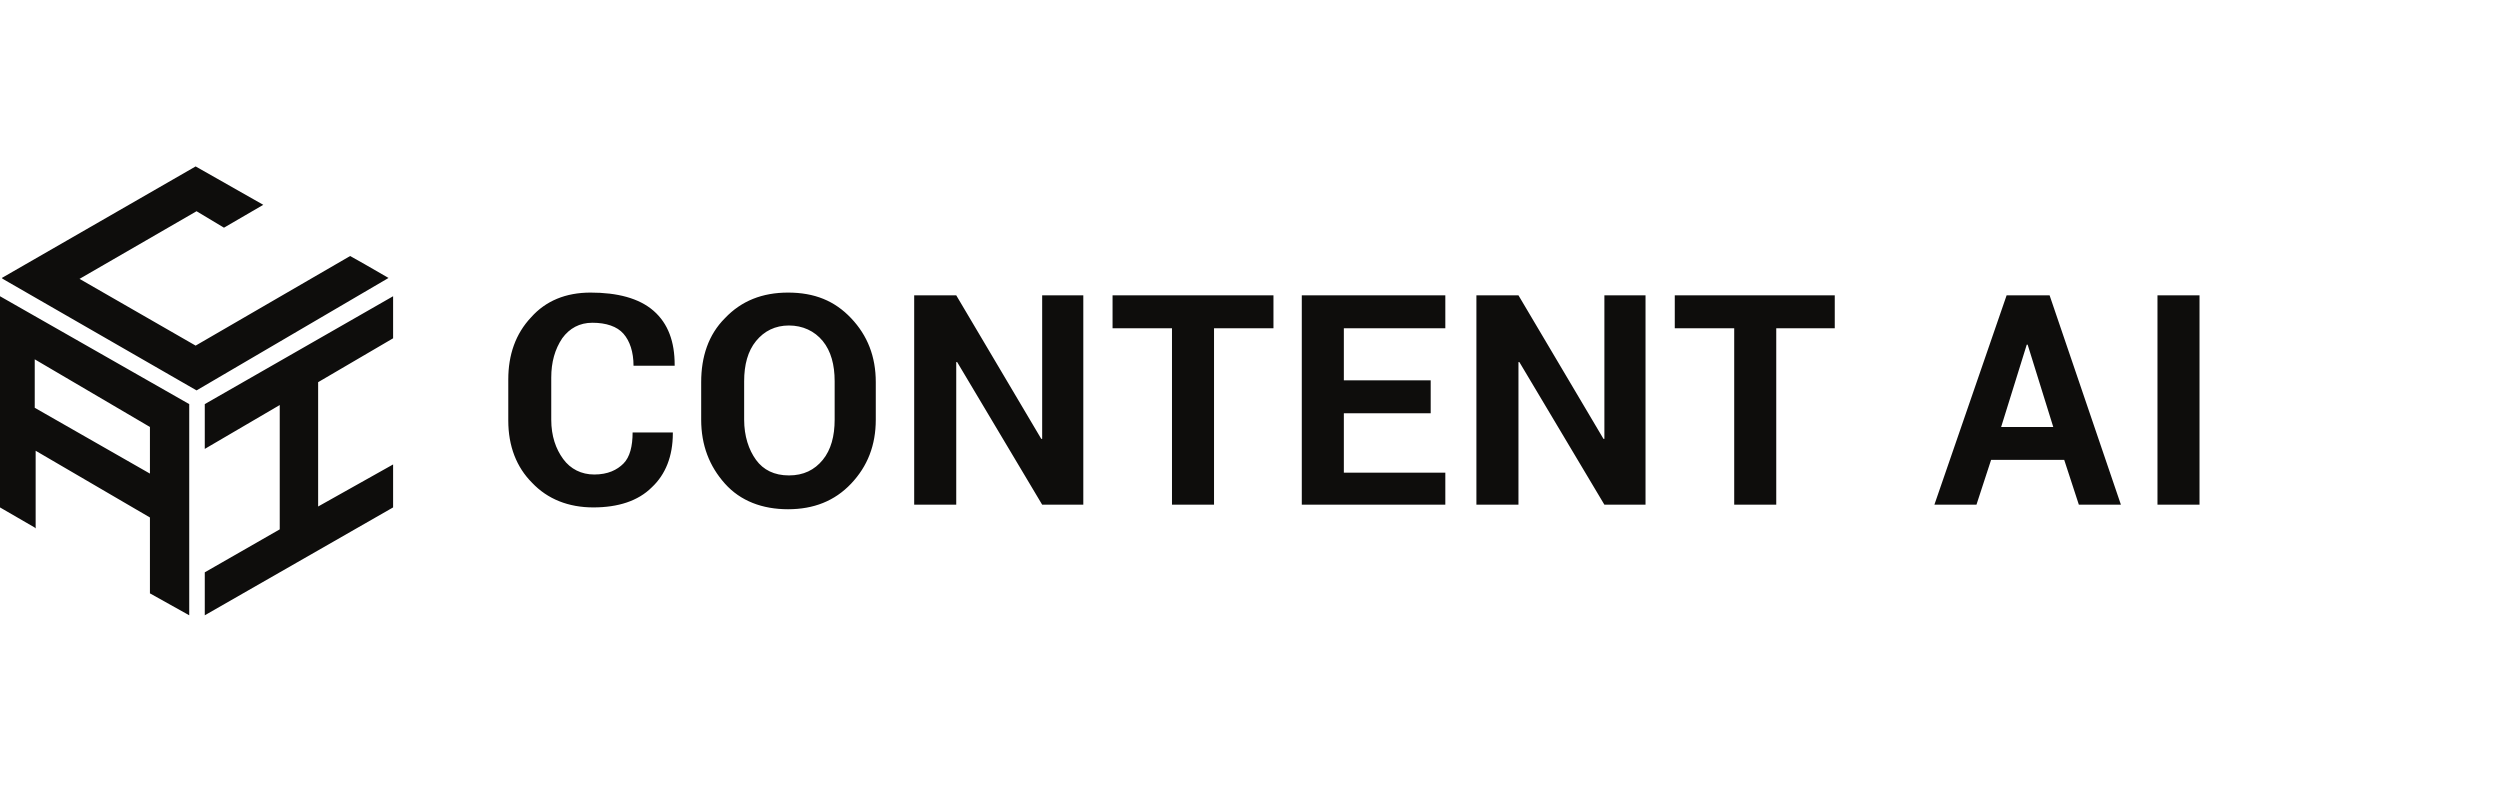 <svg width="208" height="66" viewBox="0 0 208 66" fill="none" xmlns="http://www.w3.org/2000/svg">
<g clip-path="url(#clip0_12_551)">
<path fill-rule="evenodd" clip-rule="evenodd" d="M160.942 41.989L166.951 24.571H170.526L176.459 41.989H172.96L171.743 38.262H165.659L164.442 41.989H160.942ZM168.625 28.678L166.495 35.524H170.831L168.701 28.678H168.625ZM179.502 24.571H183V41.989H179.502V24.571Z" fill="#0E0D0C"/>
<path fill-rule="evenodd" clip-rule="evenodd" d="M30.348 21.985L29.131 21.301L16.277 28.755L6.617 23.202L16.353 17.574L18.635 18.943L21.905 17.041L16.277 13.847L0.152 23.126L0.228 23.202L16.353 32.481L32.325 23.126L30.348 21.985ZM49.135 24.343C51.34 24.343 53.166 24.799 54.383 25.864C55.6 26.929 56.132 28.45 56.132 30.352V30.428H52.709C52.709 29.287 52.405 28.374 51.873 27.766C51.34 27.157 50.428 26.853 49.287 26.853C48.222 26.853 47.385 27.309 46.777 28.146C46.168 29.059 45.864 30.124 45.864 31.417V34.915C45.864 36.285 46.245 37.349 46.853 38.186C47.461 39.023 48.374 39.479 49.439 39.479C50.58 39.479 51.34 39.099 51.873 38.566C52.405 38.034 52.633 37.121 52.633 35.98H55.98V36.056C55.98 37.958 55.372 39.479 54.231 40.544C53.09 41.685 51.416 42.217 49.363 42.217C47.309 42.217 45.56 41.533 44.267 40.164C42.974 38.87 42.289 37.121 42.289 34.992V31.569C42.289 29.515 42.898 27.766 44.191 26.397C45.408 25.028 47.081 24.343 49.135 24.343ZM60.315 26.473C61.684 25.028 63.434 24.343 65.564 24.343C67.769 24.343 69.443 25.028 70.812 26.473C72.181 27.918 72.865 29.667 72.865 31.797V34.915C72.865 37.045 72.181 38.794 70.812 40.24C69.443 41.685 67.693 42.369 65.564 42.369C63.434 42.369 61.608 41.685 60.315 40.24C59.022 38.794 58.338 37.045 58.338 34.915V31.797C58.338 29.667 58.946 27.842 60.315 26.473ZM68.454 38.262C69.138 37.425 69.443 36.285 69.443 34.915V31.721C69.443 30.352 69.138 29.211 68.454 28.374C67.769 27.538 66.781 27.081 65.64 27.081C64.499 27.081 63.586 27.538 62.901 28.374C62.217 29.211 61.913 30.352 61.913 31.721V34.915C61.913 36.285 62.293 37.425 62.901 38.262C63.51 39.099 64.423 39.555 65.64 39.555C66.857 39.555 67.769 39.099 68.454 38.262ZM86.708 36.513H86.632L79.559 24.571H76.06V41.989H79.559V30.124H79.635L86.708 41.989H90.131V24.571H86.708V36.513ZM97.509 27.309H92.565V24.571H105.952V27.309H101.007V41.989H97.509V27.309ZM108.309 41.989H120.251V39.327H111.808V34.383H119.034V31.645H111.808V27.309H120.251V24.571H108.309V41.989ZM133.409 36.513H133.485V24.571H136.908V41.989H133.485L126.411 30.124H126.336V41.989H122.837V24.571H126.336L133.409 36.513ZM139.341 27.309H144.286V41.989H147.784V27.309H152.652V24.571H139.341V27.309ZM23.274 33.699L17.037 37.349V33.622L32.706 24.647V28.146L26.469 31.797V42.141L32.706 38.642V42.217L17.037 51.192V47.617L23.274 44.043V33.699ZM2.89 43.891L0 42.217V24.647L15.744 33.622V51.192L12.474 49.367V43.054L2.966 37.502V43.967L2.89 43.891ZM12.474 35.524L2.89 29.895V33.927L12.474 39.403V35.524Z" fill="#0E0D0C"/>
</g>
<defs>
<clipPath id="clip0_12_551">
<rect width="208" height="66" fill="white"/>
</clipPath>
</defs>
</svg>
